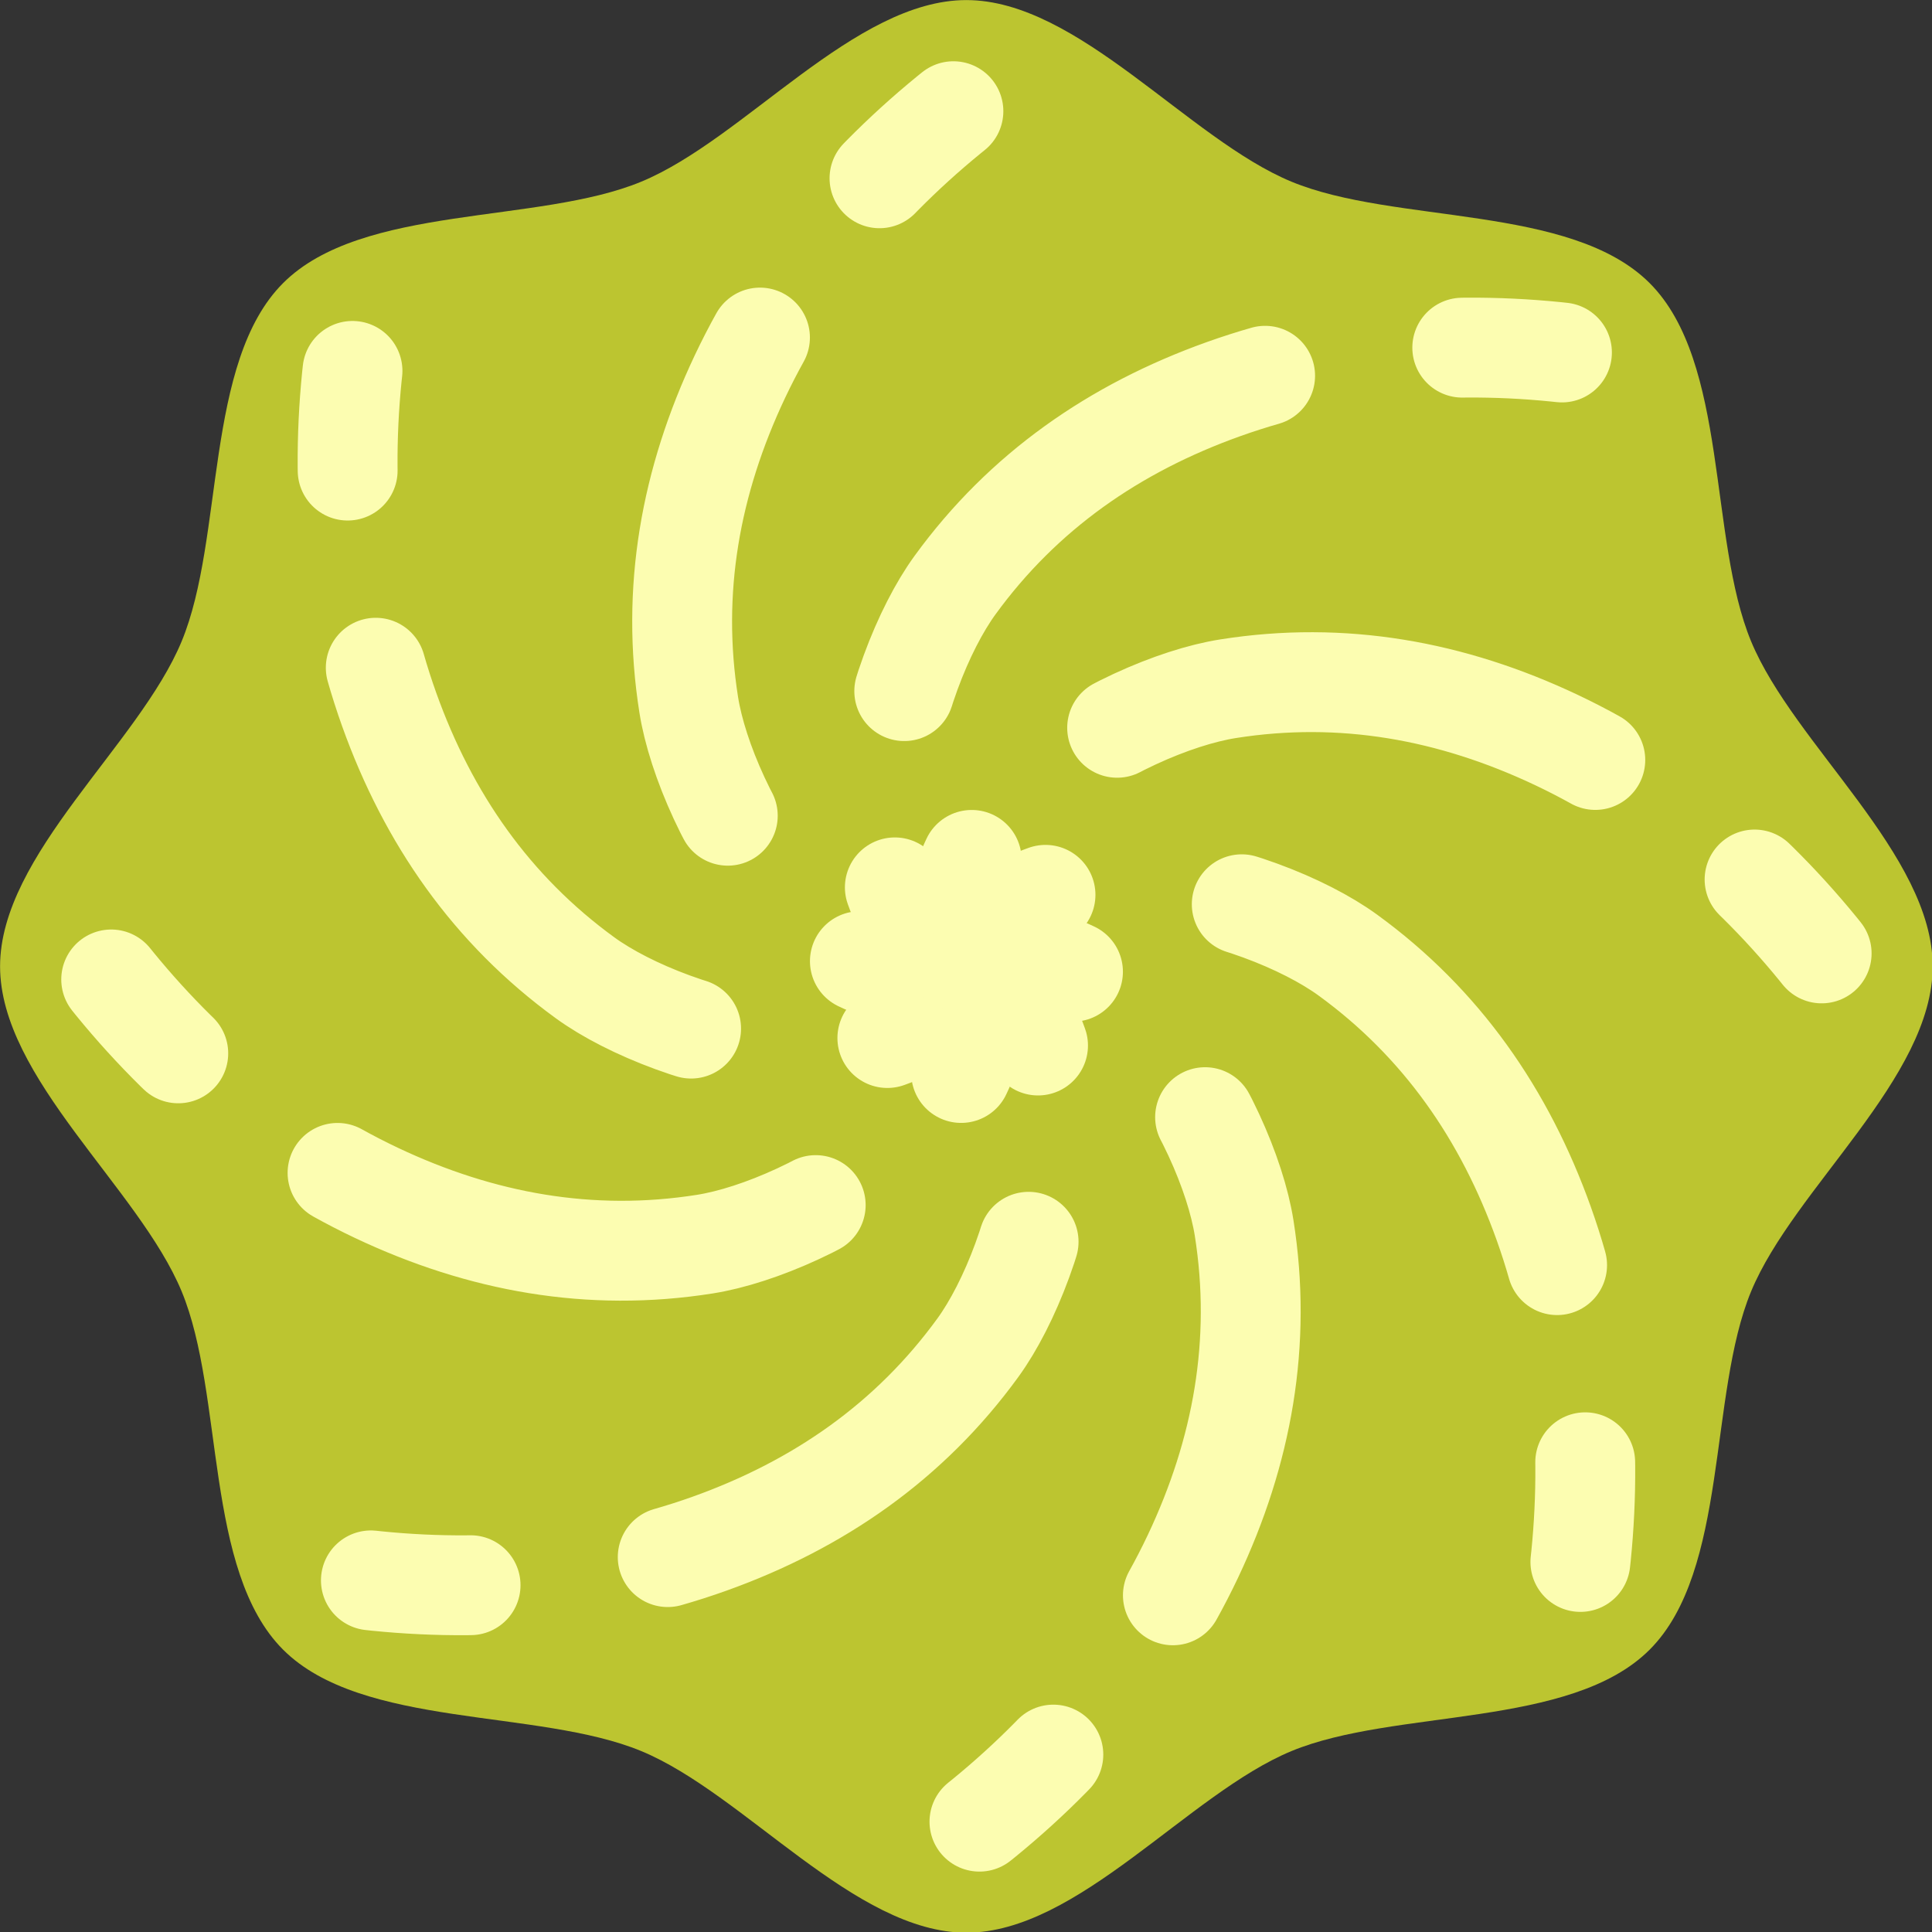 <?xml version="1.0" encoding="UTF-8" standalone="no"?>
<!-- Created with Inkscape (http://www.inkscape.org/) -->

<svg
   width="512"
   height="512"
   viewBox="0 0 512 512"
   version="1.1"
   id="svg5"
   xml:space="preserve"
   inkscape:version="1.2.2 (b0a8486541, 2022-12-01)"
   sodipodi:docname="logo.svg"
   inkscape:export-filename="wasabi_logov3.png"
   inkscape:export-xdpi="96"
   inkscape:export-ydpi="96"
   xmlns:inkscape="http://www.inkscape.org/namespaces/inkscape"
   xmlns:sodipodi="http://sodipodi.sourceforge.net/DTD/sodipodi-0.dtd"
   xmlns="http://www.w3.org/2000/svg"
   xmlns:svg="http://www.w3.org/2000/svg"><rect x="0" y="0" width="512" height="512" fill="#333333" stroke="none"/><sodipodi:namedview
     id="namedview7"
     pagecolor="#ffffff"
     bordercolor="#000000"
     borderopacity="0.25"
     inkscape:showpageshadow="2"
     inkscape:pageopacity="0.0"
     inkscape:pagecheckerboard="0"
     inkscape:deskcolor="#d1d1d1"
     inkscape:document-units="mm"
     showgrid="false"
     inkscape:zoom="0.49667532"
     inkscape:cx="117.78318"
     inkscape:cy="229.5262"
     inkscape:window-width="1054"
     inkscape:window-height="1055"
     inkscape:window-x="0"
     inkscape:window-y="0"
     inkscape:window-maximized="1"
     inkscape:current-layer="g29956-9-0-4-9-5"
     showguides="true" /><defs
     id="defs2"><inkscape:path-effect
       effect="knot"
       id="path-effect11938"
       is_visible="true"
       lpeversion="1"
       switcher_size="16.1"
       interruption_width="3.8"
       prop_to_stroke_width="true"
       add_stroke_width="inkscape_1.0_and_up"
       both="false"
       inverse_width="false"
       add_other_stroke_width="inkscape_1.0_and_up"
       crossing_points_vector="" /><inkscape:path-effect
       effect="mirror_symmetry"
       start_point="-375.599,3.129"
       end_point="-375.599,282.02"
       center_point="-375.599,142.575"
       id="path-effect1827"
       is_visible="true"
       lpeversion="1.2"
       lpesatellites=""
       mode="vertical"
       discard_orig_path="false"
       fuse_paths="false"
       oposite_fuse="false"
       split_items="false"
       split_open="false"
       link_styles="false" /><inkscape:path-effect
       effect="mirror_symmetry"
       start_point="-139.065,11.402"
       end_point="-139.065,151.494"
       center_point="-139.065,81.448"
       id="path-effect24501"
       is_visible="true"
       lpeversion="1.2"
       lpesatellites=""
       mode="vertical"
       discard_orig_path="false"
       fuse_paths="false"
       oposite_fuse="false"
       split_items="false"
       split_open="false"
       link_styles="false" /><inkscape:path-effect
       effect="envelope"
       id="path-effect24442"
       is_visible="true"
       lpeversion="1"
       yy="true"
       xx="true"
       bendpath1="M 33.813,2.727 H 72.001"
       bendpath2="m 38.281,2.727 c 172.561,48.927 112.066,93.008 0,139.031"
       bendpath3="M 33.813,143.025 H 72.001"
       bendpath4="m 33.813,2.727 c 26.892,39.149 22.452,87.172 0,140.298"
       bendpath2-nodetypes="cc"
       bendpath4-nodetypes="cc" /><inkscape:path-effect
       effect="envelope"
       id="path-effect24438"
       is_visible="true"
       lpeversion="1"
       yy="true"
       xx="true"
       bendpath1="M 38.281,13.633 V 4.713"
       bendpath2="m -17.892,4.713 c 336.029,68.676 146.151,62.625 0,97.57"
       bendpath3="M 38.281,90.156 V 102.284"
       bendpath4="m 33.813,2.727 v 140.298"
       bendpath1-nodetypes="cc"
       bendpath3-nodetypes="cc"
       bendpath2-nodetypes="cc" /><inkscape:path-effect
       effect="envelope"
       id="path-effect24427"
       is_visible="true"
       lpeversion="1"
       yy="true"
       xx="true"
       bendpath1="M 38.281,13.633 V 4.713"
       bendpath2="m 72.001,2.727 v 140.298"
       bendpath3="M 1.779,143.025 H 72.001"
       bendpath4="m 1.779,2.727 v 140.298"
       bendpath1-nodetypes="cc" /><inkscape:path-effect
       effect="mirror_symmetry"
       start_point="72.001,2.727"
       end_point="72.001,143.025"
       center_point="72.001,72.876"
       id="path-effect24425"
       is_visible="true"
       lpeversion="1.2"
       lpesatellites=""
       mode="vertical"
       discard_orig_path="false"
       fuse_paths="false"
       oposite_fuse="false"
       split_items="false"
       split_open="false"
       link_styles="false" /><inkscape:path-effect
       effect="envelope"
       id="path-effect24235"
       is_visible="true"
       lpeversion="1"
       yy="true"
       xx="true"
       bendpath1="m -143.428,20.101 -1.739,-20.853"
       bendpath2="M 72.001,2.727 V 158.05"
       bendpath3="m -152.97,195.207 -0.703,27.947"
       bendpath4="M 4.282,2.727 V 158.05"
       bendpath1-nodetypes="cc"
       bendpath3-nodetypes="cc" /><inkscape:perspective
       sodipodi:type="inkscape:persp3d"
       inkscape:vp_x="-266.42023 : 194.36303 : 1"
       inkscape:vp_y="0 : 1000 : 0"
       inkscape:vp_z="256 : 226.40179 : 1"
       inkscape:persp3d-origin="256 : 141.06846 : 1"
       id="perspective20190" /><inkscape:path-effect
       effect="knot"
       id="path-effect20098"
       is_visible="true"
       lpeversion="1"
       switcher_size="14"
       interruption_width="6.5"
       prop_to_stroke_width="true"
       add_stroke_width="inkscape_1.0_and_up"
       both="false"
       inverse_width="false"
       add_other_stroke_width="inkscape_1.0_and_up"
       crossing_points_vector="" /><inkscape:path-effect
       effect="simplify"
       id="path-effect20040"
       is_visible="true"
       lpeversion="1"
       steps="1"
       threshold="0.004"
       smooth_angles="120"
       helper_size="50"
       simplify_individual_paths="true"
       simplify_just_coalesce="true" /><inkscape:path-effect
       effect="vonkoch"
       id="path-effect20038"
       is_visible="true"
       lpeversion="1"
       ref_path="M 0,256 H 512"
       generator="m 0,512 h 170.667 m 170.667,0 H 512"
       similar_only="false"
       nbgenerations="1"
       drawall="true"
       maxComplexity="1000" /><inkscape:path-effect
       effect="ruler"
       id="path-effect20034"
       is_visible="true"
       lpeversion="1"
       unit="px"
       mark_distance="14.6"
       mark_length="42"
       minor_mark_length="7"
       major_mark_steps="5"
       shift="0"
       offset="0"
       mark_dir="left"
       border_marks="both" /><inkscape:path-effect
       gridpoint32x33x34x35="256,256"
       gridpoint29x31="384,256"
       gridpoint28x30="128,256"
       gridpoint25x27="512,256"
       gridpoint24x26="0,256"
       gridpoint22x23="256,384"
       gridpoint20x21="256,128"
       gridpoint19="384,384"
       gridpoint18="128,384"
       gridpoint17="384,128"
       gridpoint16="128,128"
       gridpoint15="512,384"
       gridpoint14="0,384"
       gridpoint13="512,128"
       gridpoint12="0,128"
       gridpoint10x11="256,512"
       gridpoint8x9="256,0"
       gridpoint7="384,512"
       gridpoint6="128,512"
       gridpoint5="384,0"
       gridpoint4="128,0"
       gridpoint3="512,512"
       gridpoint2="0,512"
       gridpoint1="512,0"
       gridpoint0="0,0"
       effect="lattice2"
       id="path-effect20032"
       is_visible="true"
       lpeversion="1"
       horizontal_mirror="false"
       vertical_mirror="false"
       perimetral="false"
       live_update="true" /><inkscape:path-effect
       effect="skeletal"
       id="path-effect20030"
       is_visible="true"
       lpeversion="1"
       pattern="M 0,0 H 1"
       copytype="single_stretched"
       prop_scale="1"
       scale_y_rel="false"
       spacing="0"
       normal_offset="0"
       tang_offset="0"
       prop_units="false"
       vertical_pattern="false"
       hide_knot="false"
       fuse_tolerance="0" /><inkscape:path-effect
       effect="envelope"
       id="path-effect20028"
       is_visible="true"
       lpeversion="1"
       yy="true"
       xx="true"
       bendpath1="M 0,0 H 512"
       bendpath2="M 512,0 V 512"
       bendpath3="M 0,512 H 512"
       bendpath4="M 0,0 V 512" /><inkscape:path-effect
       effect="interpolate_points"
       id="path-effect20024"
       is_visible="true"
       lpeversion="1"
       interpolator_type="CentripetalCatmullRom" /><inkscape:path-effect
       effect="powerstroke"
       id="path-effect20022"
       is_visible="true"
       lpeversion="1"
       offset_points="2,14.173"
       not_jump="false"
       sort_points="true"
       interpolator_type="CentripetalCatmullRom"
       interpolator_beta="1"
       start_linecap_type="square"
       linejoin_type="miter"
       miter_limit="5.1"
       scale_width="4.1"
       end_linecap_type="zerowidth" /><inkscape:path-effect
       effect="bend_path"
       id="path-effect20018"
       is_visible="true"
       lpeversion="1"
       bendpath="M 0,256 H 512"
       prop_scale="1"
       scale_y_rel="false"
       vertical="false"
       hide_knot="false" /><inkscape:path-effect
       effect="ruler"
       id="path-effect20016"
       is_visible="true"
       lpeversion="1"
       unit="px"
       mark_distance="22.3"
       mark_length="30"
       minor_mark_length="3"
       major_mark_steps="5"
       shift="0"
       offset="0"
       mark_dir="both"
       border_marks="both" /><inkscape:path-effect
       effect="knot"
       id="path-effect20014"
       is_visible="true"
       lpeversion="1"
       switcher_size="16.6"
       interruption_width="4.4"
       prop_to_stroke_width="true"
       add_stroke_width="inkscape_1.0_and_up"
       both="false"
       inverse_width="false"
       add_other_stroke_width="inkscape_1.0_and_up"
       crossing_points_vector="" /><inkscape:path-effect
       effect="envelope"
       id="path-effect24235-6"
       is_visible="true"
       lpeversion="1"
       yy="true"
       xx="true"
       bendpath1="m -146.995,39.377 -1.428,-34.848"
       bendpath2="M 72.001,2.727 V 158.05"
       bendpath3="M 4.282,158.05 H 72.001"
       bendpath4="M 4.282,2.727 V 158.05"
       bendpath1-nodetypes="cc" /><inkscape:path-effect
       effect="envelope"
       id="path-effect24235-1"
       is_visible="true"
       lpeversion="1"
       yy="true"
       xx="true"
       bendpath1="m -143.428,20.101 -1.739,-20.853"
       bendpath2="M 72.001,2.727 V 158.05"
       bendpath3="m -152.97,195.207 -0.703,27.947"
       bendpath4="M 4.282,2.727 V 158.05"
       bendpath1-nodetypes="cc"
       bendpath3-nodetypes="cc" /><inkscape:path-effect
       effect="envelope"
       id="path-effect24442-3"
       is_visible="true"
       lpeversion="1"
       yy="true"
       xx="true"
       bendpath1="M 33.813,2.727 H 72.001"
       bendpath2="m 38.281,2.727 c 172.561,48.927 112.066,93.008 0,139.031"
       bendpath3="M 33.813,143.025 H 72.001"
       bendpath4="m 33.813,2.727 c 26.892,39.149 22.452,87.172 0,140.298"
       bendpath2-nodetypes="cc"
       bendpath4-nodetypes="cc" /><inkscape:path-effect
       effect="mirror_symmetry"
       start_point="-179.327,29.871"
       end_point="-179.327,169.962"
       center_point="-179.327,99.916"
       id="path-effect24501-6"
       is_visible="true"
       lpeversion="1.2"
       lpesatellites=""
       mode="vertical"
       discard_orig_path="false"
       fuse_paths="false"
       oposite_fuse="false"
       split_items="false"
       split_open="false"
       link_styles="false" /><inkscape:path-effect
       effect="envelope"
       id="path-effect24442-3-6"
       is_visible="true"
       lpeversion="1"
       yy="true"
       xx="true"
       bendpath1="M 33.813,2.727 H 72.001"
       bendpath2="m 38.281,2.727 c 172.561,48.927 112.066,93.008 0,139.031"
       bendpath3="M 33.813,143.025 H 72.001"
       bendpath4="m 33.813,2.727 c 26.892,39.149 22.452,87.172 0,140.298"
       bendpath2-nodetypes="cc"
       bendpath4-nodetypes="cc" /></defs><g
     inkscape:label="Layer 1"
     inkscape:groupmode="layer"
     id="layer1"><g
       id="g29956-9-0-4-9-5"
       transform="matrix(1.25,0,0,1.25,-63.901,-63.901)"
       inkscape:export-filename="wasabi_logov2.png"
       inkscape:export-xdpi="96"
       inkscape:export-ydpi="96"><path
         sodipodi:type="star"
         style="fill:#bcc530;fill-opacity:1;stroke:none;stroke-width:7.559;stroke-linecap:round;stroke-linejoin:round;stroke-dasharray:none;stroke-dashoffset:22.677;stroke-opacity:1;paint-order:fill markers stroke"
         id="path27569-3-6-3-5-9"
         inkscape:flatsided="false"
         sodipodi:sides="8"
         sodipodi:cx="256"
         sodipodi:cy="256"
         sodipodi:r1="204.86333"
         sodipodi:r2="180.07484"
         sodipodi:arg1="-1.5707963"
         sodipodi:arg2="-1.1780972"
         inkscape:rounded="0.3"
         inkscape:randomized="0"
         inkscape:transform-center-y="-3.7627481"
         class="UnoptimicedTransforms"
         d="m 256,51.137 c 23.681,10e-7 47.034,29.434 68.912,38.496 21.878,9.062 59.204,4.763 75.949,21.507 16.745,16.745 12.445,54.071 21.507,75.949 9.062,21.878 38.496,45.231 38.496,68.912 0,23.681 -29.434,47.034 -38.496,68.912 -9.062,21.878 -4.763,59.204 -21.507,75.949 -16.745,16.745 -54.071,12.445 -75.949,21.507 -21.878,9.062 -45.231,38.496 -68.912,38.496 -23.681,0 -47.034,-29.434 -68.912,-38.496 -21.878,-9.062 -59.204,-4.763 -75.949,-21.507 C 94.395,384.116 98.695,346.79 89.633,324.912 80.57,303.034 51.137,279.681 51.137,256 c 10e-7,-23.681 29.434,-47.034 38.496,-68.912 9.062,-21.878 4.763,-59.204 21.507,-75.949 16.745,-16.745 54.071,-12.445 75.949,-21.507 21.878,-9.062 45.231,-38.496 68.912,-38.496 z"
         inkscape:path-effect="#path-effect11938" /><g
         id="g3916"
         style="stroke:#fcfdb1;stroke-width:23.637;stroke-linecap:round;stroke-dasharray:118.183,47.273,23.637,47.273;stroke-dashoffset:399.459;stroke-opacity:1;stroke-linejoin:round"
         transform="matrix(0.896,0,0,0.896,26.694,26.694)"><path
           sodipodi:type="spiral"
           style="fill:none;fill-rule:evenodd;stroke:#fcfdb1;stroke-width:29.537;stroke-linecap:round;stroke-dasharray:147.683,59.073,29.537,59.073;stroke-dashoffset:499.169;stroke-opacity:1;stroke-linejoin:round"
           id="path3892"
           sodipodi:cx="256"
           sodipodi:cy="256"
           sodipodi:expansion="1.5"
           sodipodi:revolution="0.30833334"
           sodipodi:radius="256"
           sodipodi:argument="-1.1519173"
           sodipodi:t0="0"
           d="m 256,256 c 18.402,-41.331 87.16,-21.996 112.78,-3.375 27.711,20.14 46.432,47.147 57.965,79.396 11.975,33.483 14.747,69.841 10.274,104.999"
           transform="matrix(0.8,0,0,0.8,51.137,51.137)" /><path
           sodipodi:type="spiral"
           style="fill:none;fill-rule:evenodd;stroke:#fcfdb1;stroke-width:29.537;stroke-linecap:round;stroke-dasharray:147.683,59.073,29.537,59.073;stroke-dashoffset:499.169;stroke-opacity:1;stroke-linejoin:round"
           id="path3894"
           sodipodi:cx="256"
           sodipodi:cy="256"
           sodipodi:expansion="1.5"
           sodipodi:revolution="0.30833334"
           sodipodi:radius="256"
           sodipodi:argument="-1.9373155"
           sodipodi:t0="0"
           d="m 256,256 c -16.214,-42.238 46.078,-77.185 77.361,-82.134 33.836,-5.353 66.17,0.506 97.129,15.154 32.144,15.208 59.813,38.958 81.51,66.981"
           transform="matrix(0.8,0,0,0.8,51.137,51.137)" /><path
           sodipodi:type="spiral"
           style="fill:none;fill-rule:evenodd;stroke:#fcfdb1;stroke-width:29.537;stroke-linecap:round;stroke-dasharray:147.683,59.073,29.537,59.073;stroke-dashoffset:499.169;stroke-opacity:1;stroke-linejoin:round"
           id="path3896"
           sodipodi:cx="256"
           sodipodi:cy="256"
           sodipodi:expansion="1.5"
           sodipodi:revolution="0.30833334"
           sodipodi:radius="256"
           sodipodi:argument="-2.7227137"
           sodipodi:t0="0"
           d="m 256,256 c -41.331,-18.402 -21.996,-87.16 -3.375,-112.78 20.14,-27.711 47.147,-46.432 79.396,-57.965 33.483,-11.975 69.841,-14.747 104.999,-10.274"
           transform="matrix(0.8,0,0,0.8,51.137,51.137)" /><path
           sodipodi:type="spiral"
           style="fill:none;fill-rule:evenodd;stroke:#fcfdb1;stroke-width:29.537;stroke-linecap:round;stroke-dasharray:147.683,59.073,29.537,59.073;stroke-dashoffset:499.169;stroke-opacity:1;stroke-linejoin:round"
           id="path3898"
           sodipodi:cx="256"
           sodipodi:cy="256"
           sodipodi:expansion="1.5"
           sodipodi:revolution="0.30833334"
           sodipodi:radius="256"
           sodipodi:argument="-3.5081117"
           sodipodi:t0="0"
           d="m 256,256 c -42.238,16.214 -77.185,-46.078 -82.134,-77.361 -5.353,-33.836 0.506,-66.17 15.154,-97.129 C 204.228,49.366 227.977,21.697 256,0"
           transform="matrix(0.8,0,0,0.8,51.137,51.137)" /><path
           sodipodi:type="spiral"
           style="fill:none;fill-rule:evenodd;stroke:#fcfdb1;stroke-width:29.537;stroke-linecap:round;stroke-dasharray:147.683,59.073,29.537,59.073;stroke-dashoffset:499.169;stroke-opacity:1;stroke-linejoin:round"
           id="path3900"
           sodipodi:cx="256"
           sodipodi:cy="256"
           sodipodi:expansion="1.5"
           sodipodi:revolution="0.30833334"
           sodipodi:radius="256"
           sodipodi:argument="-4.29351"
           sodipodi:t0="0"
           d="m 256,256 c -18.402,41.331 -87.16,21.996 -112.78,3.375 C 115.509,239.235 96.788,212.228 85.254,179.979 73.279,146.496 70.508,110.138 74.981,74.981"
           transform="matrix(0.8,0,0,0.8,51.137,51.137)" /><path
           sodipodi:type="spiral"
           style="fill:none;fill-rule:evenodd;stroke:#fcfdb1;stroke-width:29.537;stroke-linecap:round;stroke-dasharray:147.683,59.073,29.537,59.073;stroke-dashoffset:499.169;stroke-opacity:1;stroke-linejoin:round"
           id="path3902"
           sodipodi:cx="256"
           sodipodi:cy="256"
           sodipodi:expansion="1.5"
           sodipodi:revolution="0.30833334"
           sodipodi:radius="256"
           sodipodi:argument="-5.078908"
           sodipodi:t0="0"
           d="m 256,256 c 16.214,42.238 -46.078,77.185 -77.361,82.134 -33.836,5.353 -66.17,-0.506 -97.129,-15.154 C 49.366,307.772 21.697,284.023 0,256"
           transform="matrix(0.8,0,0,0.8,51.137,51.137)" /><path
           sodipodi:type="spiral"
           style="fill:none;fill-rule:evenodd;stroke:#fcfdb1;stroke-width:29.537;stroke-linecap:round;stroke-dasharray:147.683,59.073,29.537,59.073;stroke-dashoffset:499.169;stroke-opacity:1;stroke-linejoin:round"
           id="path3904"
           sodipodi:cx="256"
           sodipodi:cy="256"
           sodipodi:expansion="1.5"
           sodipodi:revolution="0.30833334"
           sodipodi:radius="256"
           sodipodi:argument="0.41887903"
           sodipodi:t0="0"
           d="m 256,256 c 41.331,18.402 21.996,87.16 3.375,112.78 -20.14,27.711 -47.147,46.432 -79.396,57.965 -33.483,11.975 -69.841,14.747 -104.999,10.274"
           transform="matrix(0.8,0,0,0.8,51.137,51.137)" /><path
           sodipodi:type="spiral"
           style="fill:none;fill-rule:evenodd;stroke:#fcfdb1;stroke-width:29.537;stroke-linecap:round;stroke-dasharray:147.683,59.073,29.537,59.073;stroke-dashoffset:499.169;stroke-opacity:1;stroke-linejoin:round"
           id="path3906"
           sodipodi:cx="256"
           sodipodi:cy="256"
           sodipodi:expansion="1.5"
           sodipodi:revolution="0.30833334"
           sodipodi:radius="256"
           sodipodi:argument="-0.36651915"
           sodipodi:t0="0"
           d="m 256,256 c 42.238,-16.214 77.185,46.078 82.134,77.361 5.353,33.836 -0.506,66.17 -15.154,97.129 C 307.772,462.634 284.023,490.303 256,512"
           transform="matrix(0.8,0,0,0.8,51.137,51.137)" /></g></g></g></svg>
